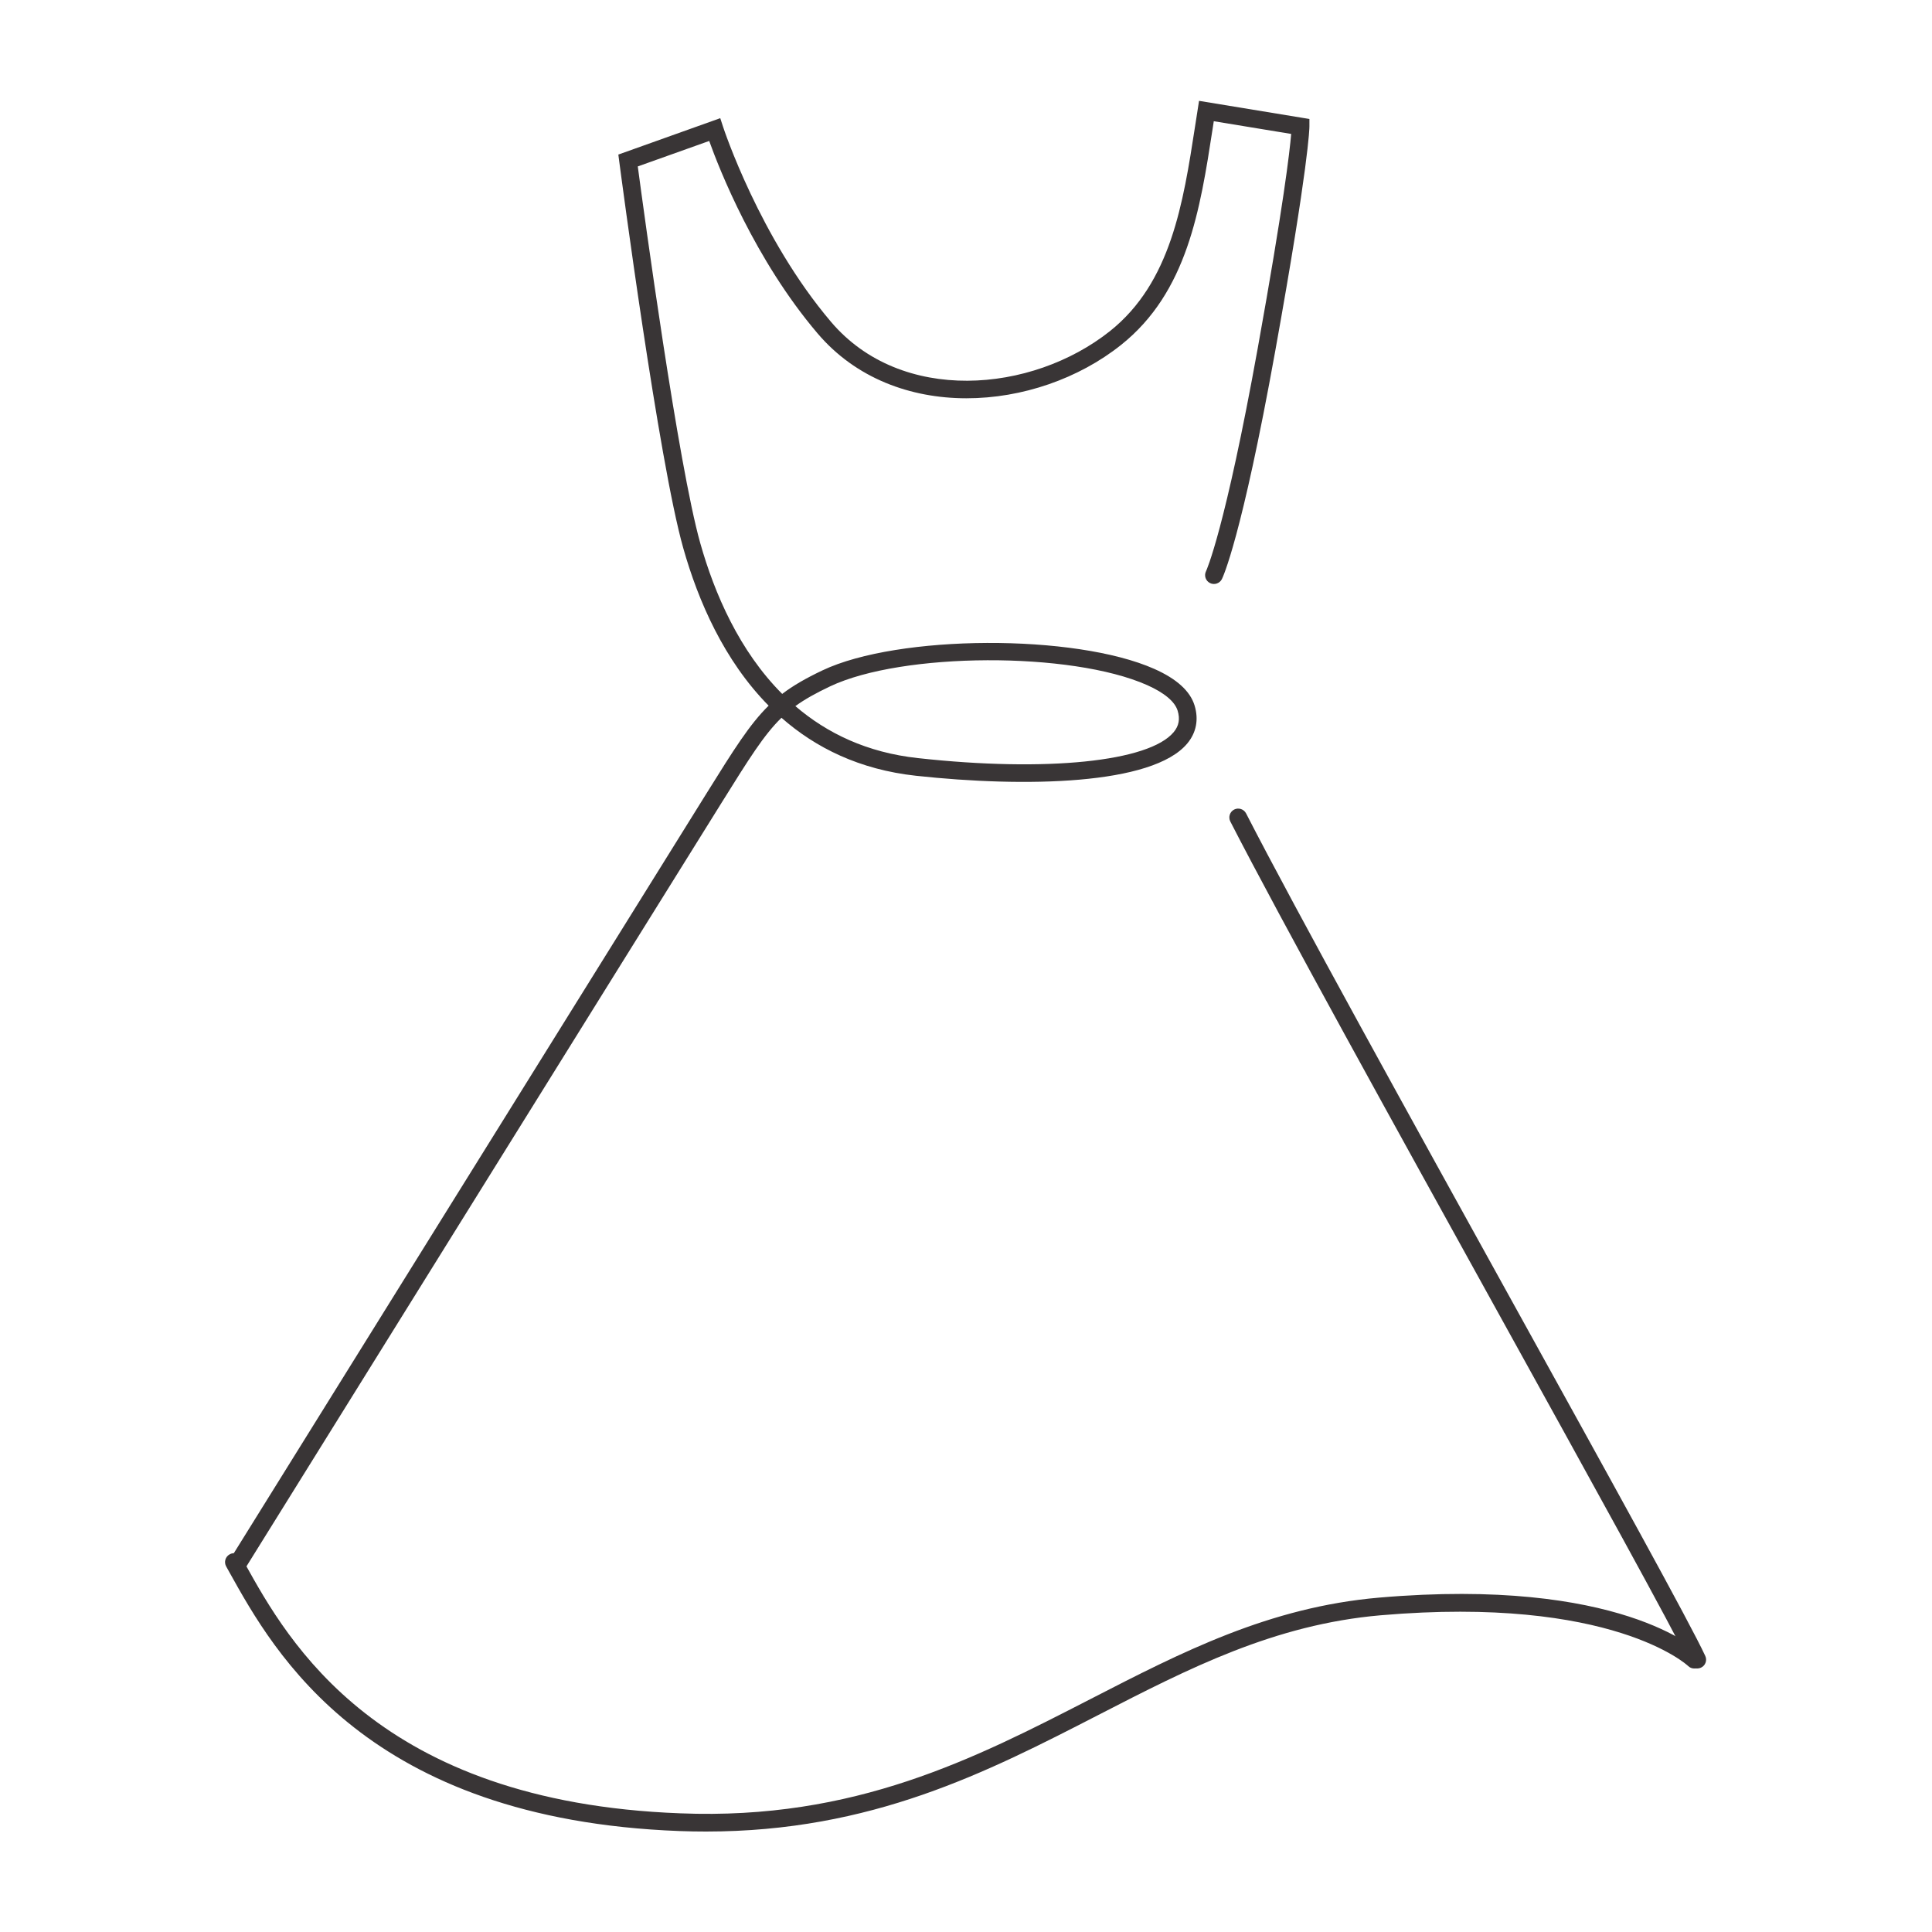 <svg xmlns="http://www.w3.org/2000/svg" xmlns:xlink="http://www.w3.org/1999/xlink" width="500" zoomAndPan="magnify" viewBox="0 0 375 375" height="500" preserveAspectRatio="xMidYMid meet" version="1.0"><defs><clipPath id="e8b25ff06d"><path d="M 238 156 L 331.477 156 L 331.477 324 L 238 324 Z M 238 156 " clip-rule="nonzero"/></clipPath><clipPath id="46e3358338"><path d="M 44 19.543 L 255 19.543 L 255 305 L 44 305 Z M 44 19.543 " clip-rule="nonzero"/></clipPath><clipPath id="e7c8d02b7f"><path d="M 43.477 301 L 331 301 L 331 355.543 L 43.477 355.543 Z M 43.477 301 " clip-rule="nonzero"/></clipPath></defs><g clip-path="url(#e8b25ff06d)"><path fill="#393536" d="M 329.434 323.852 C 328.781 323.852 328.164 323.484 327.875 322.855 C 325.074 316.785 308.441 286.723 290.84 254.898 C 270.965 218.965 248.438 178.242 238.805 159.453 C 238.375 158.605 238.703 157.566 239.551 157.133 C 240.383 156.711 241.422 157.031 241.863 157.879 C 251.473 176.621 273.992 217.324 293.852 253.238 C 312.254 286.5 328.145 315.23 330.992 321.418 C 331.395 322.273 331.02 323.301 330.152 323.695 C 329.922 323.801 329.676 323.852 329.434 323.852 " fill-opacity="1" fill-rule="nonzero"/></g><g clip-path="url(#46e3358338)"><path fill="#393536" d="M 154.379 137.055 C 160.488 142.297 168.27 146.078 178.184 147.148 C 203.105 149.895 223.055 147.848 227.82 142.098 C 228.824 140.887 229.07 139.566 228.582 137.953 C 228.051 136.188 226.004 134.469 222.664 132.98 C 207.926 126.43 175.133 126.578 161.105 133.23 C 158.355 134.535 156.227 135.719 154.379 137.055 Z M 47.426 304.691 L 44.512 302.879 C 44.512 302.879 123.707 175.52 137.16 153.957 C 142.434 145.496 145.496 140.59 149.191 136.969 C 140.535 128.203 135.516 116.637 132.617 106.375 C 127.84 89.484 120.512 33.742 120.199 31.379 L 120.02 30 L 139.801 22.938 L 140.352 24.625 C 140.418 24.836 147.438 46.172 161.301 62.473 C 174.906 78.496 200.273 76.324 215.438 64.273 C 227.277 54.844 229.656 39.449 231.957 24.562 L 232.734 19.574 L 254.156 23.094 L 254.156 24.551 C 254.156 24.828 254.082 31.727 247.531 68.09 C 240.961 104.559 237.324 112.098 237.168 112.402 C 236.746 113.254 235.684 113.59 234.863 113.172 C 234.012 112.75 233.668 111.723 234.086 110.875 C 234.18 110.684 237.773 102.809 244.145 67.484 C 249.129 39.812 250.332 29.41 250.617 25.996 L 235.594 23.527 L 235.355 25.09 C 232.953 40.625 230.477 56.703 217.578 66.965 C 201.164 80.035 173.574 82.227 158.68 64.703 C 146.5 50.371 139.613 32.82 137.656 27.359 L 123.793 32.305 C 124.977 41.18 131.633 90.238 135.922 105.43 C 138.703 115.277 143.516 126.367 151.824 134.688 C 153.957 133.062 156.43 131.645 159.629 130.125 C 174.324 123.141 208.648 122.992 224.055 129.836 C 228.41 131.77 231.035 134.164 231.875 136.961 C 232.691 139.672 232.195 142.211 230.457 144.301 C 223.715 152.41 198.832 152.855 177.809 150.578 C 166.836 149.383 158.309 145.148 151.684 139.32 C 148.285 142.621 145.398 147.254 140.074 155.789 C 126.621 177.344 47.426 304.691 47.426 304.691 " fill-opacity="1" fill-rule="nonzero"/></g><g clip-path="url(#e7c8d02b7f)"><path fill="#393536" d="M 137.055 355.5 C 135.367 355.5 133.648 355.473 131.906 355.406 C 71.219 353.129 53.211 320.777 44.555 305.223 L 43.902 304.047 C 43.438 303.219 43.73 302.172 44.562 301.707 C 45.359 301.223 46.43 301.523 46.898 302.363 L 47.566 303.547 C 55.906 318.555 73.285 349.766 132.039 351.965 C 165.918 353.328 189.23 341.316 211.645 329.797 C 229.496 320.613 246.355 311.941 267.707 310.094 C 314.391 306.078 329.453 320.301 330.07 320.91 C 330.742 321.574 330.758 322.668 330.086 323.344 C 329.418 324.016 328.332 324.035 327.652 323.359 C 327.527 323.227 312.859 309.668 268.004 313.523 C 247.328 315.312 230.758 323.836 213.215 332.863 C 191.562 344 169.191 355.5 137.055 355.5 " fill-opacity="1" fill-rule="nonzero"/></g></svg>